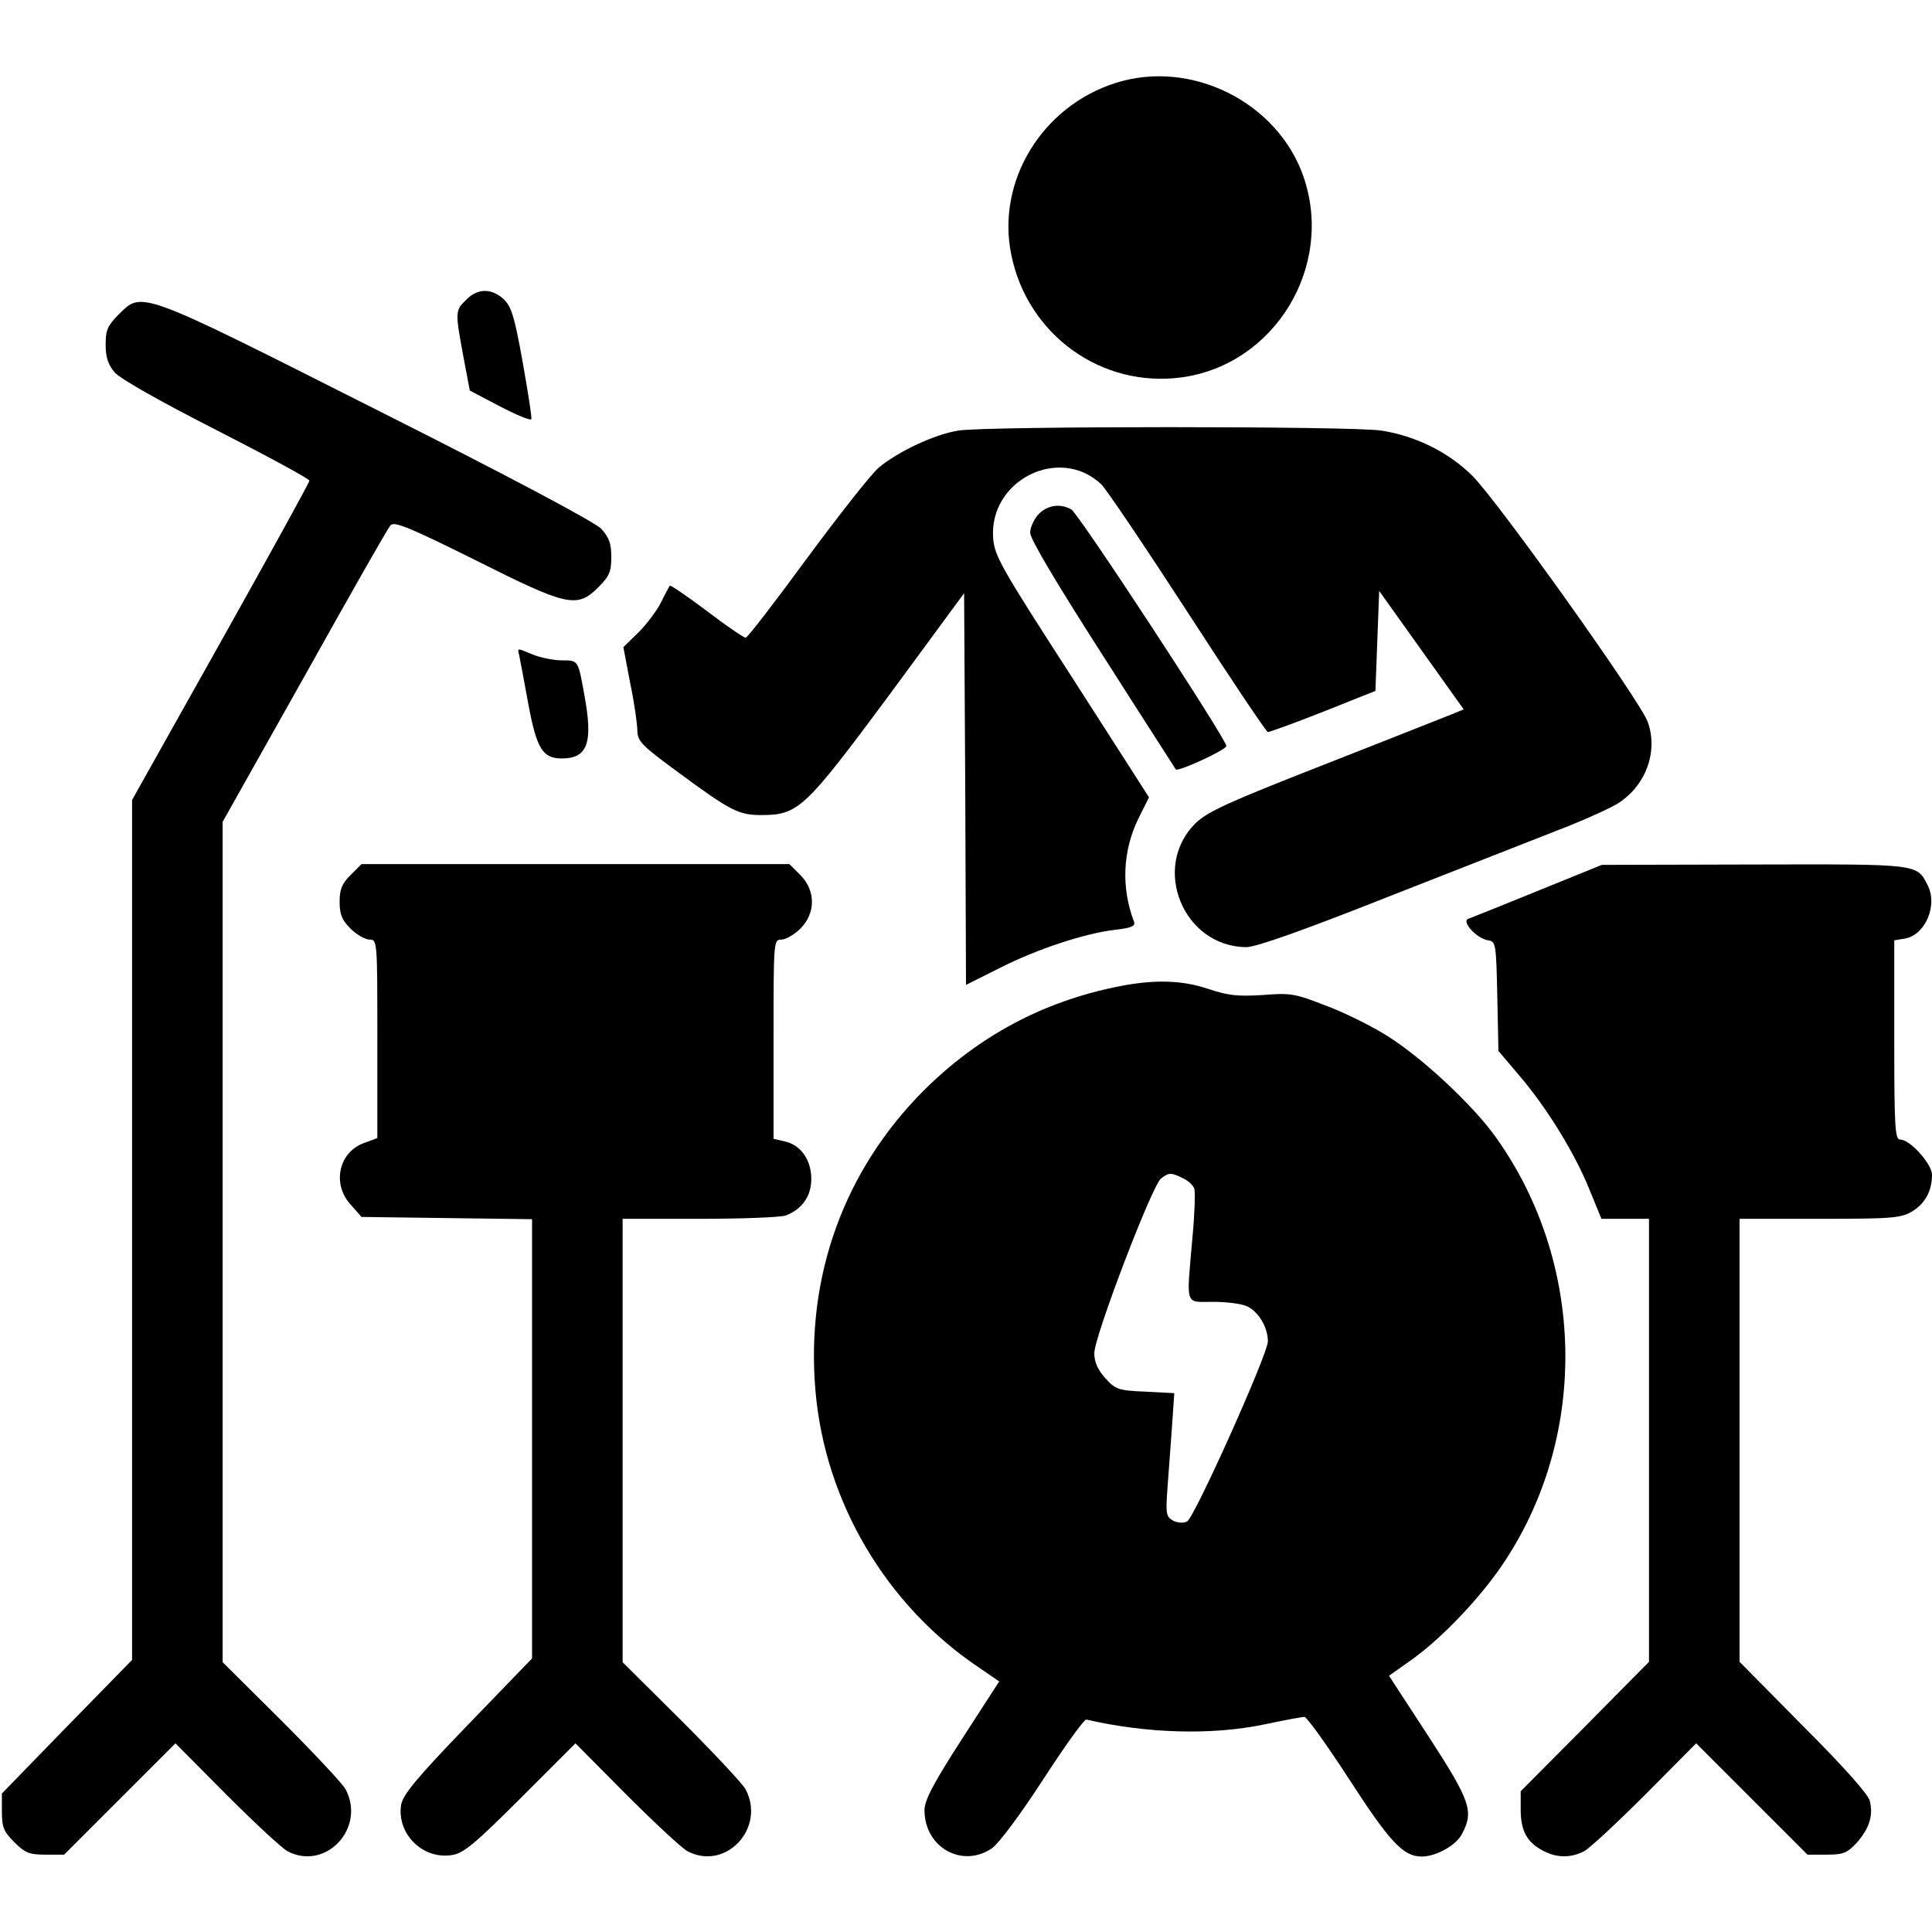<?xml version="1.0" standalone="no"?>
<!DOCTYPE svg PUBLIC "-//W3C//DTD SVG 20010904//EN"
 "http://www.w3.org/TR/2001/REC-SVG-20010904/DTD/svg10.dtd">
<svg version="1.0" xmlns="http://www.w3.org/2000/svg"
 width="512pt" height="512pt" viewBox="0 0 512 512"
 preserveAspectRatio="xMidYMid meet">

<g transform="translate(0,512) scale(0.1,-0.1)"
fill="#000000" stroke="none">
<path d="M2956 4900 c-195 -62 -316 -261 -276 -455 43 -213 240 -354 452 -325
247 34 405 295 322 533 -69 197 -298 311 -498 247z"/>
<path d="M1235 4325 c-29 -28 -29 -31 -7 -150 l17 -90 80 -42 c44 -23 81 -38
83 -34 2 5 -9 73 -23 152 -22 123 -30 147 -51 167 -33 29 -69 28 -99 -3z"/>
<path d="M314 4286 c-29 -29 -34 -41 -34 -79 0 -33 6 -53 24 -74 15 -17 117
-75 270 -153 135 -69 246 -129 246 -134 0 -4 -106 -197 -235 -427 l-235 -419
0 -1140 0 -1139 -173 -177 -172 -177 0 -48 c0 -42 5 -53 33 -81 28 -28 39 -33
82 -33 l50 0 148 148 147 147 135 -136 c74 -74 147 -142 162 -150 101 -53 208
61 154 164 -8 15 -85 97 -170 182 l-156 155 0 1113 0 1114 217 386 c119 213
221 393 228 400 10 11 51 -6 224 -92 245 -123 270 -129 327 -72 29 29 34 41
34 80 0 36 -6 52 -27 75 -18 18 -237 135 -595 315 -634 320 -621 315 -684 252z"/>
<path d="M2540 3979 c-63 -10 -159 -55 -211 -98 -20 -17 -105 -125 -190 -240
-85 -116 -158 -211 -163 -211 -5 0 -52 32 -103 71 -52 39 -96 69 -98 67 -1 -2
-12 -21 -23 -44 -11 -22 -38 -58 -60 -80 l-40 -39 18 -95 c11 -52 19 -109 19
-127 1 -28 12 -39 110 -111 137 -101 159 -112 218 -112 99 0 116 17 338 316
l200 272 3 -519 2 -519 88 44 c100 51 228 93 308 102 43 5 54 10 49 22 -34 90
-30 187 12 273 l28 56 -204 318 c-188 291 -205 321 -209 368 -12 154 175 248
286 144 13 -12 116 -165 229 -339 113 -175 209 -318 213 -318 5 0 71 24 147
54 l138 55 5 133 5 132 112 -157 112 -157 -32 -13 c-17 -7 -169 -67 -337 -133
-258 -101 -310 -125 -342 -156 -118 -117 -32 -327 135 -328 26 0 153 45 395
141 196 77 403 158 459 180 55 22 116 50 134 62 72 48 103 136 76 213 -17 52
-394 581 -464 652 -63 63 -151 107 -243 121 -80 12 -1044 12 -1120 0z"/>
<path d="M2752 3757 c-12 -13 -22 -35 -22 -49 0 -16 70 -134 192 -324 105
-165 193 -301 194 -303 6 -7 134 52 134 62 0 18 -392 617 -411 627 -30 17 -64
11 -87 -13z"/>
<path d="M1376 3383 c2 -10 13 -67 24 -128 22 -119 38 -145 89 -145 68 0 83
41 60 166 -17 95 -16 94 -60 94 -22 0 -56 7 -76 15 -44 18 -42 19 -37 -2z"/>
<path d="M929 2801 c-23 -23 -29 -38 -29 -71 0 -33 6 -48 29 -71 16 -16 39
-29 50 -29 21 0 21 -3 21 -263 l0 -263 -35 -13 c-67 -24 -86 -108 -36 -163
l29 -33 226 -3 226 -3 0 -582 0 -582 -171 -177 c-136 -141 -171 -184 -176
-211 -12 -77 58 -146 135 -133 30 4 62 31 182 151 l145 145 135 -136 c74 -74
147 -142 162 -150 101 -53 208 61 154 164 -8 15 -85 97 -170 182 l-156 155 0
587 0 588 204 0 c113 0 216 4 229 9 43 17 67 51 67 97 0 50 -28 90 -70 99
l-30 7 0 264 c0 261 0 264 21 264 11 0 34 13 50 29 41 41 41 101 0 142 l-29
29 -567 0 -567 0 -29 -29z"/>
<path d="M4075 2759 c-93 -38 -176 -71 -184 -74 -19 -7 23 -53 53 -57 20 -3
21 -9 24 -148 l3 -145 55 -65 c72 -84 147 -205 186 -302 l32 -78 63 0 63 0 0
-587 0 -587 -170 -172 -170 -171 0 -49 c0 -56 17 -87 60 -109 36 -19 73 -19
108 -1 15 8 88 76 162 150 l135 136 147 -147 148 -148 51 0 c44 0 54 4 80 32
33 38 44 72 34 111 -4 17 -71 92 -176 197 l-169 171 0 587 0 587 213 0 c194 0
215 2 245 20 34 21 52 54 52 97 0 28 -58 93 -84 93 -14 0 -16 29 -16 264 l0
264 30 5 c53 11 85 88 59 140 -30 58 -18 57 -459 56 l-405 -1 -170 -69z"/>
<path d="M2960 2505 c-197 -40 -367 -131 -511 -274 -212 -212 -314 -493 -288
-796 25 -295 188 -571 436 -736 l51 -35 -99 -153 c-76 -118 -99 -162 -99 -188
0 -99 100 -155 179 -101 19 14 75 89 136 183 57 88 108 159 114 158 160 -37
332 -42 471 -13 52 11 100 20 107 20 6 0 60 -75 119 -166 108 -167 143 -204
192 -204 38 0 92 30 107 61 31 59 22 86 -89 257 l-105 161 62 44 c81 58 187
170 247 263 220 336 210 789 -25 1119 -60 85 -196 212 -289 270 -43 27 -118
64 -165 81 -79 31 -92 33 -166 27 -66 -4 -91 -1 -142 16 -71 24 -145 26 -243
6z m174 -507 c14 -6 28 -19 31 -28 3 -9 1 -68 -5 -131 -16 -184 -21 -169 55
-169 35 0 76 -5 90 -12 30 -14 55 -55 55 -93 0 -33 -194 -466 -214 -477 -10
-5 -24 -4 -37 2 -19 11 -20 18 -15 88 3 43 9 116 12 163 l6 87 -77 4 c-72 3
-79 6 -106 36 -20 22 -29 43 -29 66 0 44 154 447 177 463 21 16 26 16 57 1z"/>
</g>
</svg>
